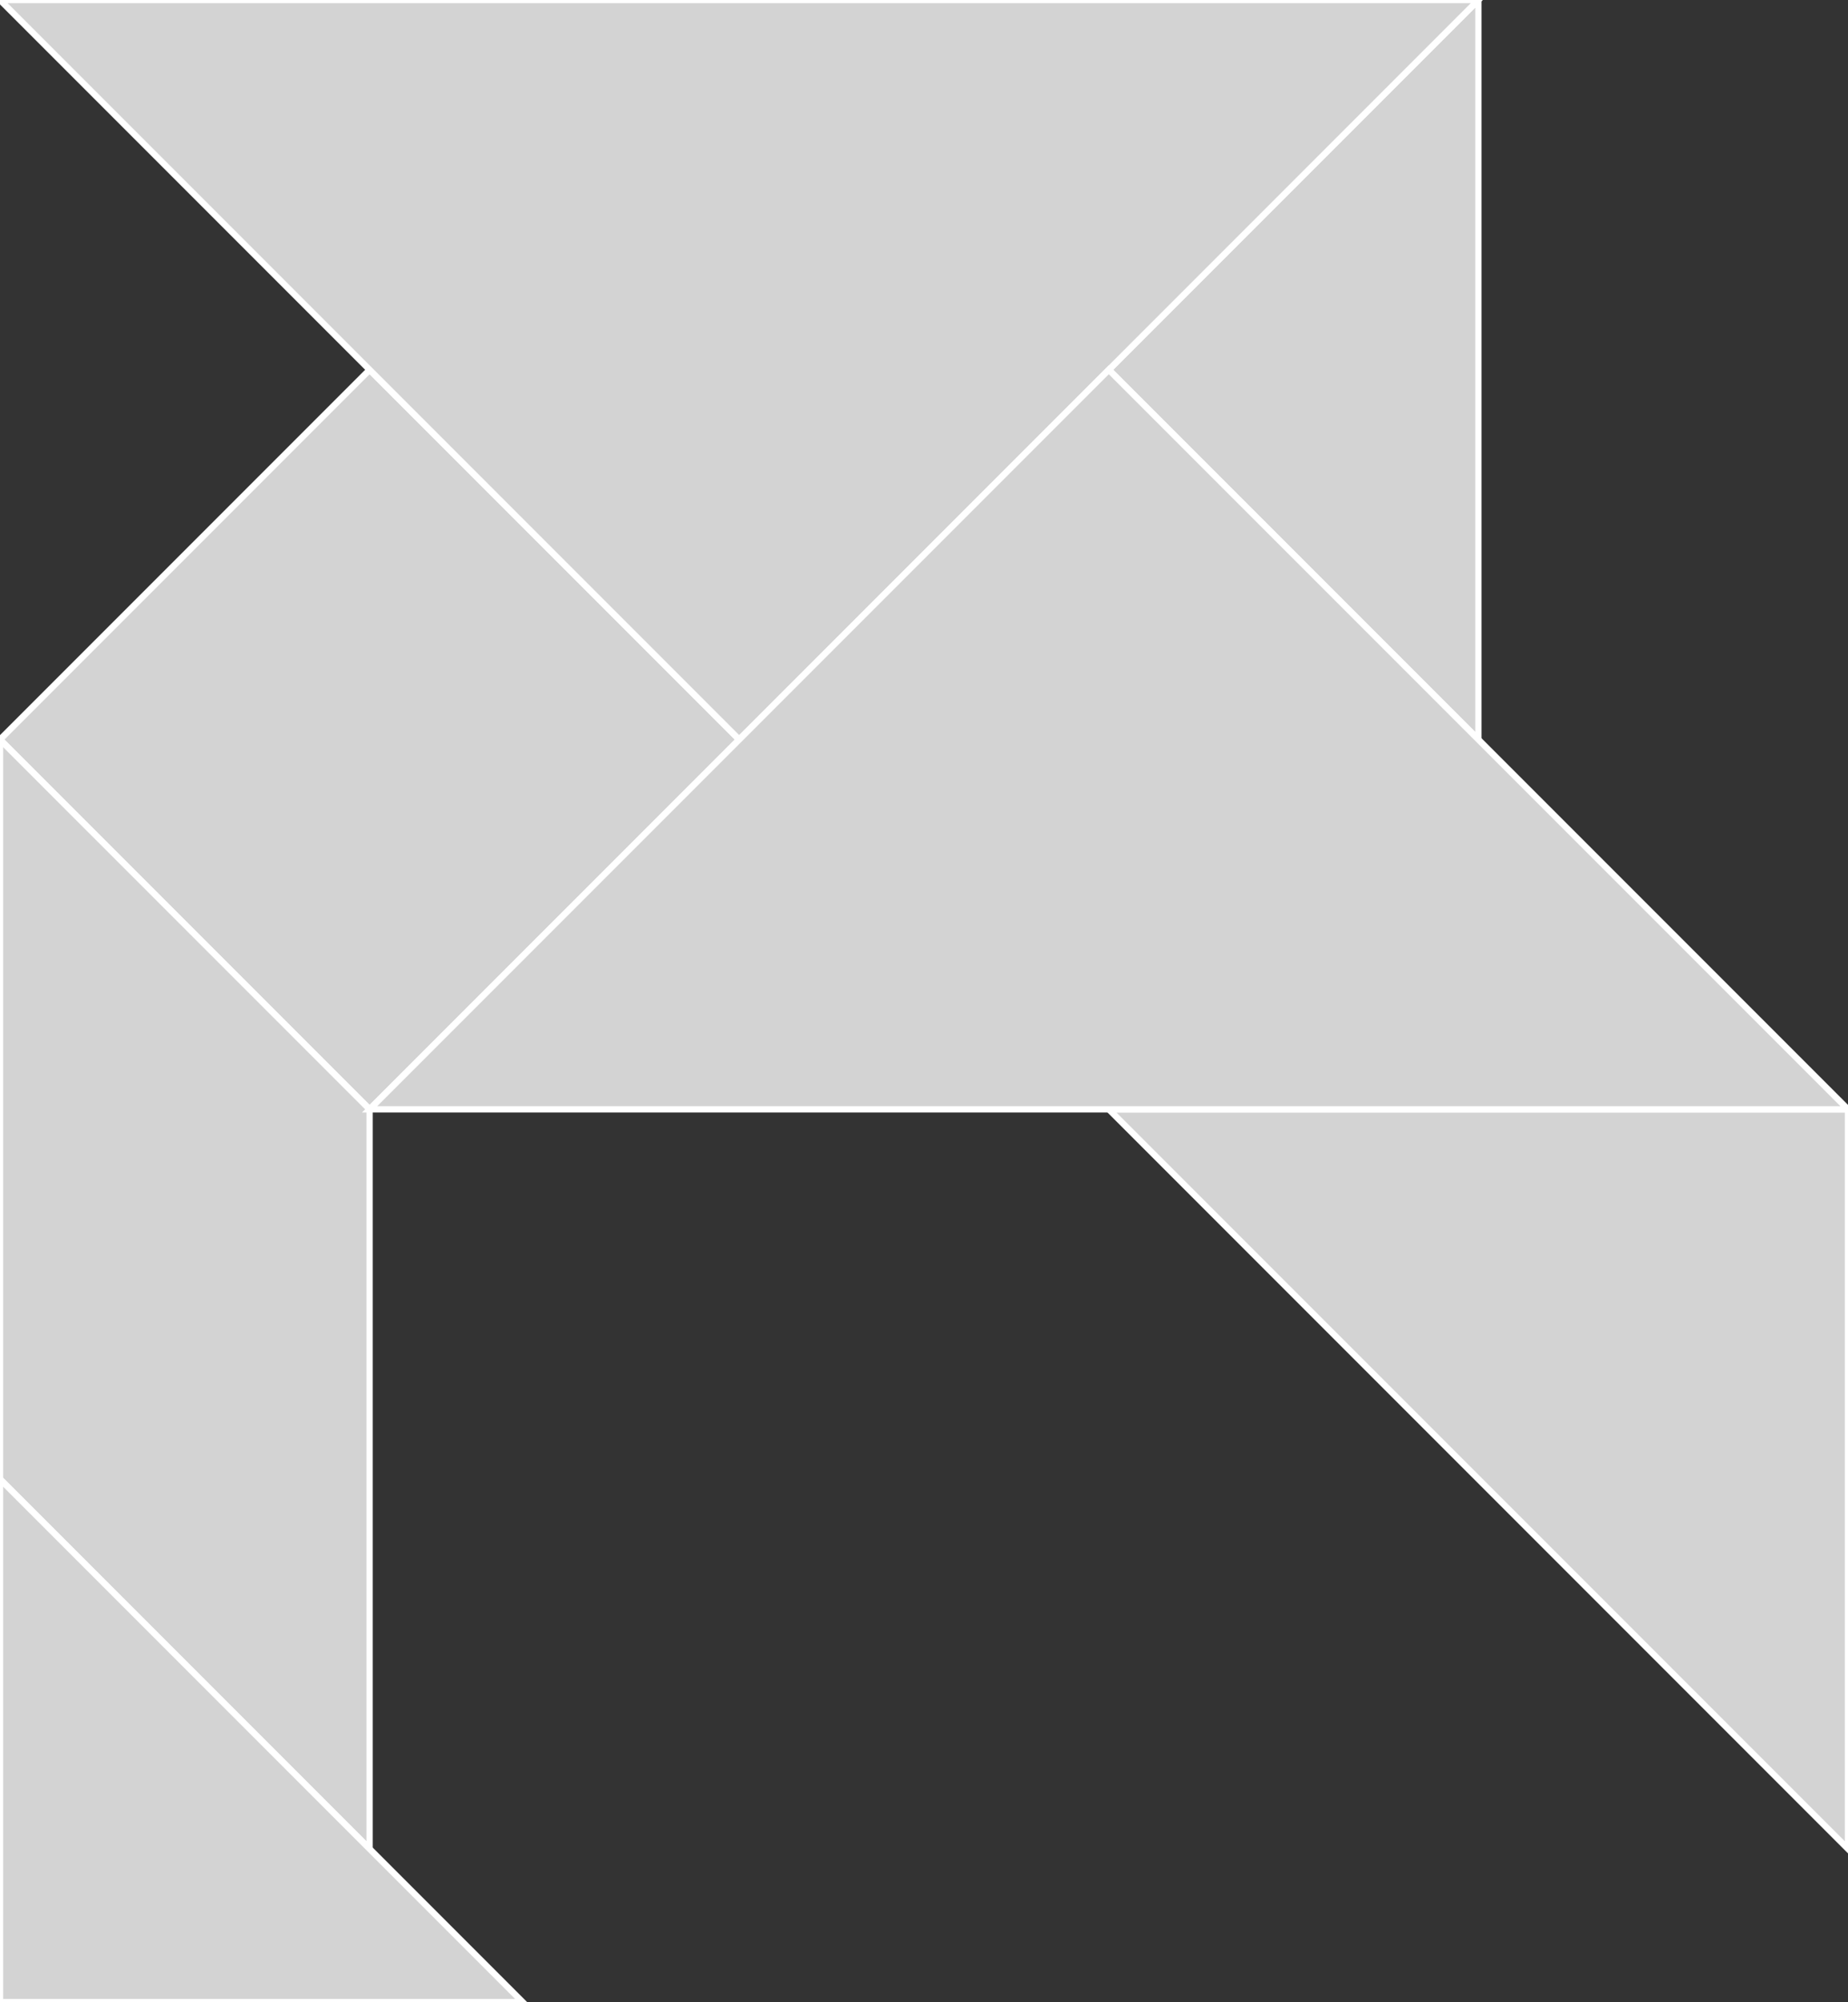 <?xml version="1.0" encoding="utf-8"?>
<svg baseProfile="full" height="100%" version="1.1" viewBox="0 0 293.364 317.667" width="100%" xmlns="http://www.w3.org/2000/svg" xmlns:ev="http://www.w3.org/2001/xml-events" xmlns:xlink="http://www.w3.org/1999/xlink"><rect x="0" y="0" width="293.364" height="317.667" fill="#333333" stroke="none"/><defs/><polygon fill="lightgray" id="1" points="58.673,176.018 1.4210854715202004e-14,117.346 58.673,58.673 117.346,117.346" stroke="white" strokewidth="1"/><polygon fill="lightgray" id="2" points="1.4210854715202004e-14,234.691 1.4210854715202004e-14,117.346 58.673,176.018 58.673,293.364" stroke="white" strokewidth="1"/><polygon fill="lightgray" id="3" points="1.4210854715202004e-14,317.667 82.976,317.667 1.4210854715202004e-14,234.691" stroke="white" strokewidth="1"/><polygon fill="lightgray" id="4" points="234.691,117.346 176.018,58.673 234.691,0.0" stroke="white" strokewidth="1"/><polygon fill="lightgray" id="5" points="293.364,293.364 176.018,176.018 293.364,176.018" stroke="white" strokewidth="1"/><polygon fill="lightgray" id="6" points="117.346,117.346 0.0,1.4210854715202004e-14 234.691,1.4210854715202004e-14" stroke="white" strokewidth="1"/><polygon fill="lightgray" id="7" points="58.673,176.018 293.364,176.018 176.018,58.673" stroke="white" strokewidth="1"/></svg>